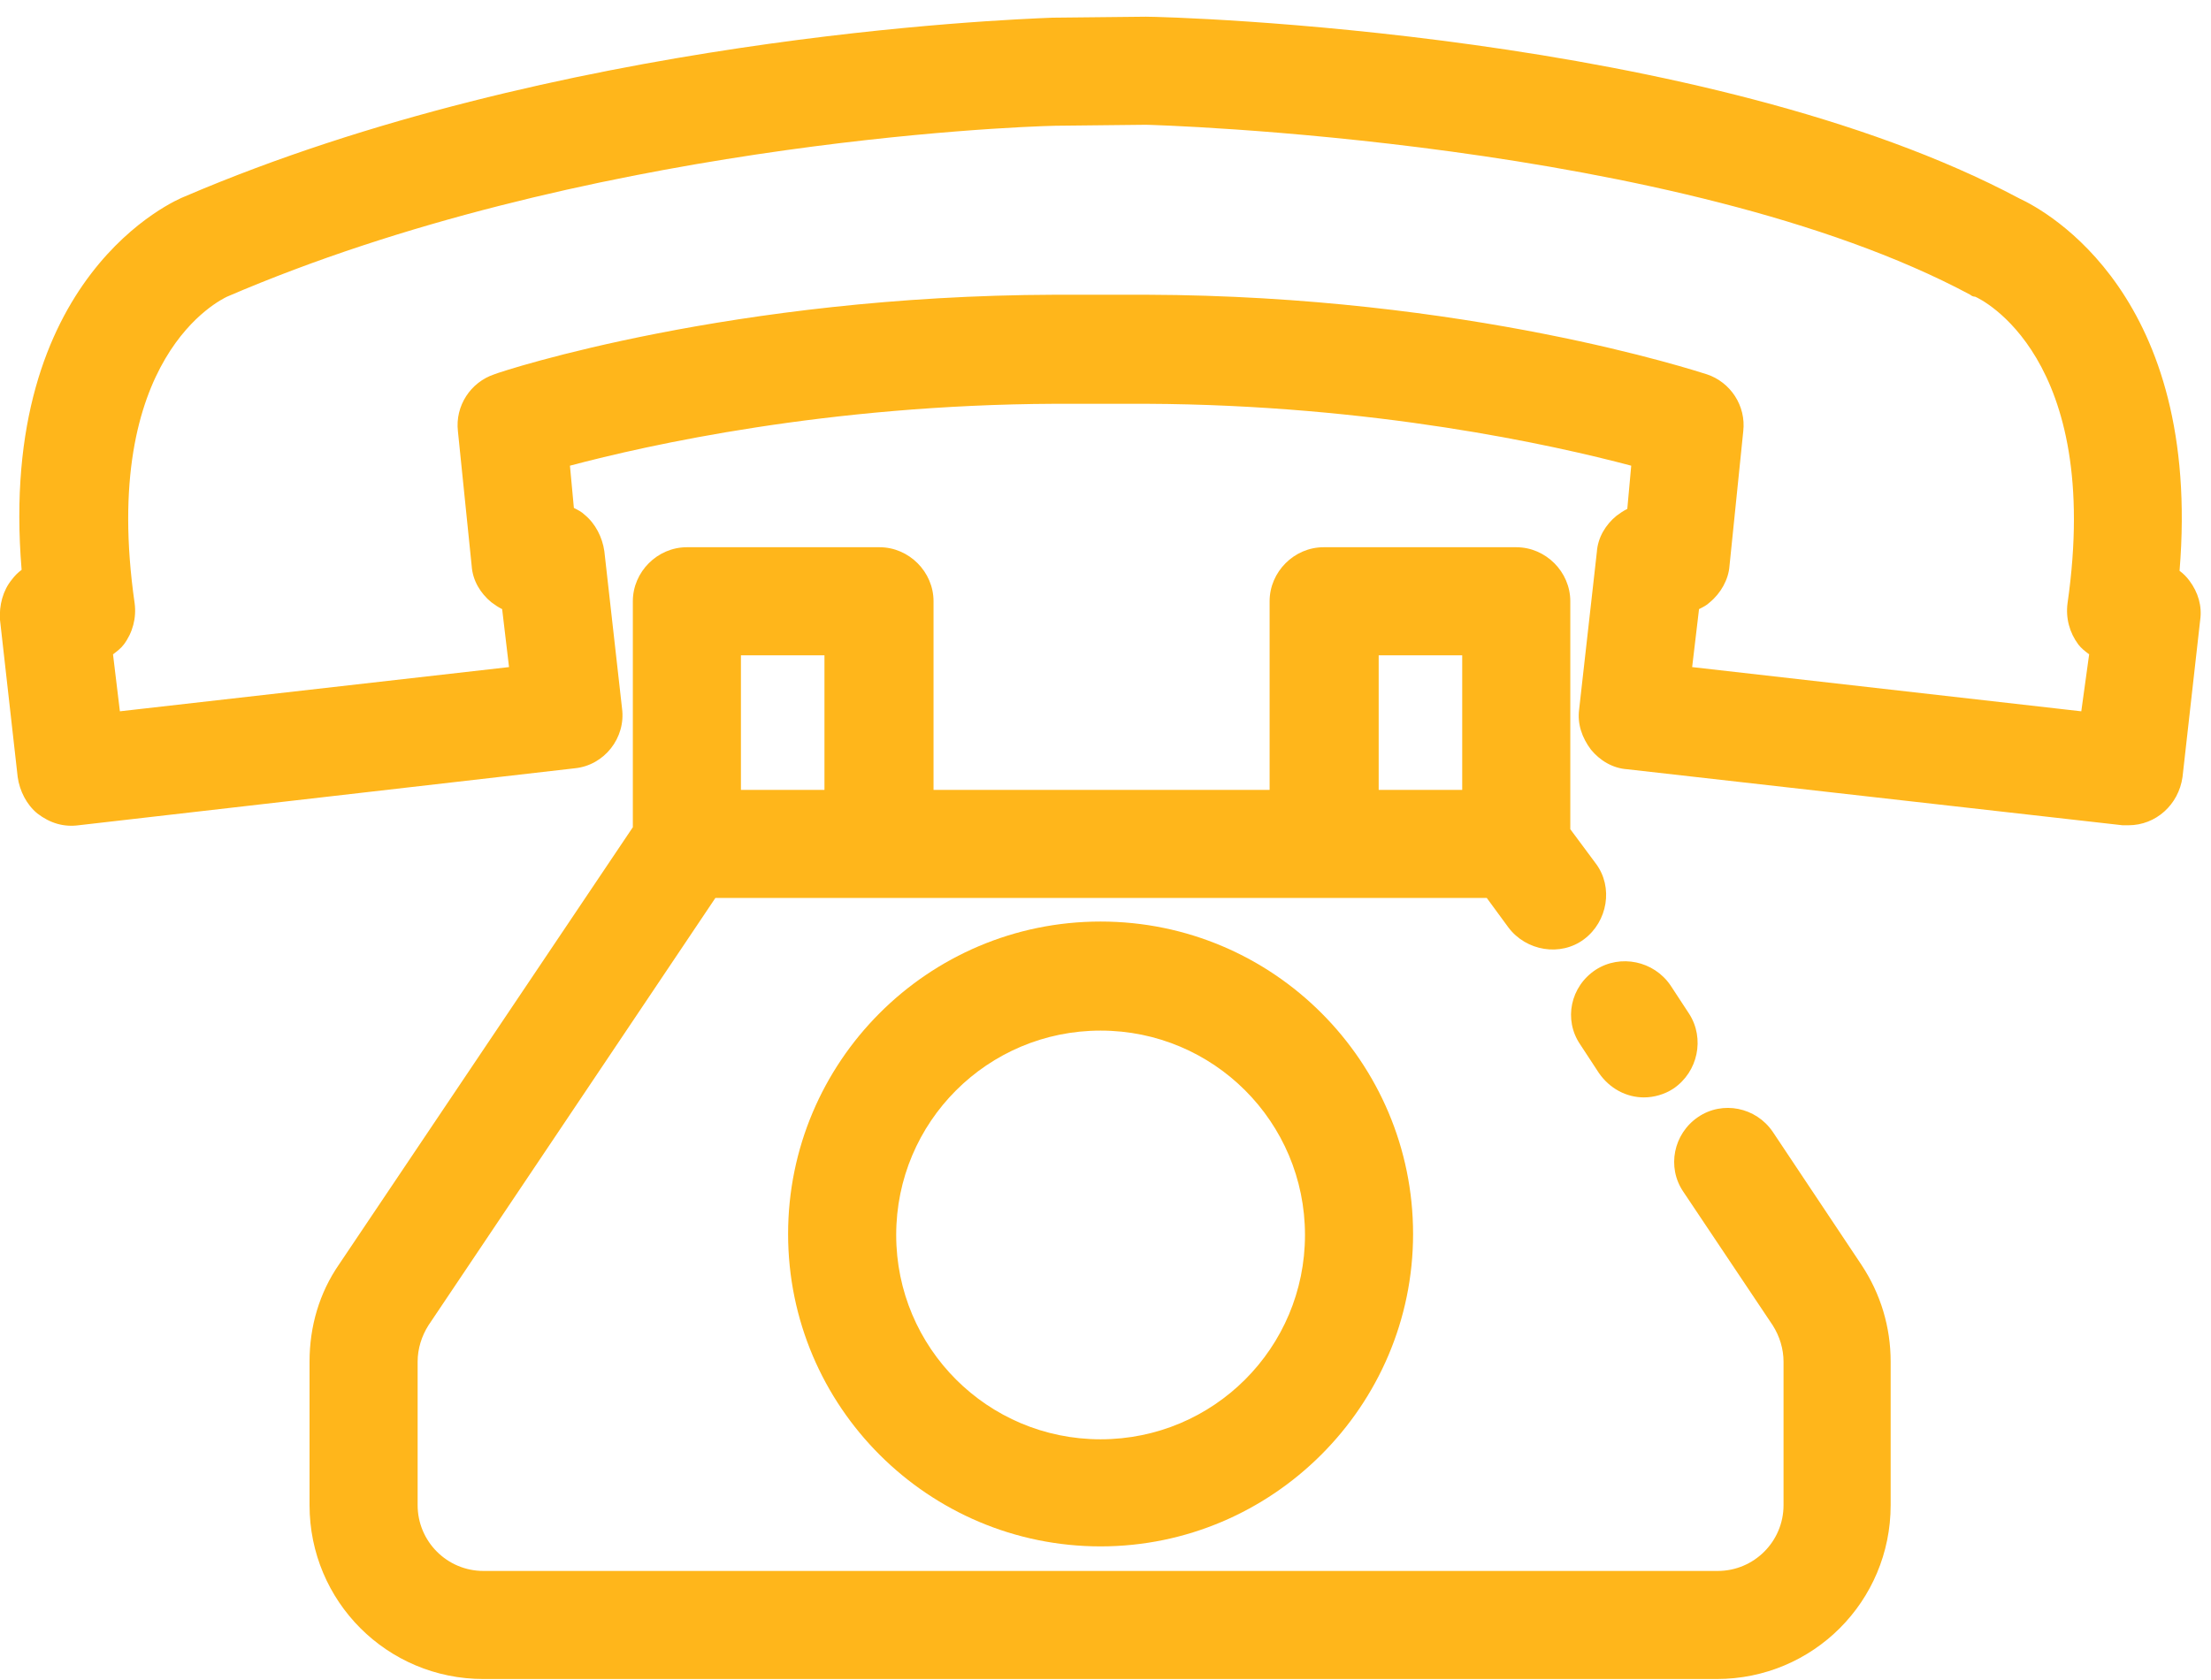 <?xml version="1.0" encoding="utf-8"?>
<!-- Generator: Adobe Illustrator 22.0.0, SVG Export Plug-In . SVG Version: 6.00 Build 0)  -->
<svg version="1.1" id="Слой_1" xmlns="http://www.w3.org/2000/svg" xmlns:xlink="http://www.w3.org/1999/xlink" x="0px" y="0px"
	 viewBox="0 0 225 171" style="enable-background:new 0 0 225 171;" xml:space="preserve">
<style type="text/css">
	.st0{fill:#FFB61B;}
</style>
<g>
	<path class="st0" d="M160.8,106.3l1.9,2.9c1.1,1.6,2.8,2.5,4.6,2.5c1,0,2.1-0.3,3-0.9c2.5-1.7,3.2-5.1,1.6-7.6l-1.9-2.9
		c-1.7-2.5-5.1-3.2-7.6-1.6C159.8,100.4,159.1,103.8,160.8,106.3z"/>
	<path class="st0" d="M180.4,115.2c-1.7-2.5-5.1-3.2-7.6-1.5c-2.5,1.7-3.2,5.1-1.5,7.6l9.1,13.6c0.7,1.1,1.1,2.4,1.1,3.7v14.6
		c0,3.7-3,6.7-6.7,6.7H49.2c-3.7,0-6.7-3-6.7-6.7v-14.6c0-1.3,0.4-2.6,1.1-3.7l29.2-43.5h16.6h45.3h16.6l2.2,3
		c1.8,2.4,5.3,3,7.7,1.2c2.4-1.8,3-5.3,1.2-7.7l-2.6-3.5V61.2c0-3-2.5-5.5-5.5-5.5h-19.6c-3,0-5.5,2.5-5.5,5.5v19.2H95V61.2
		c0-3-2.5-5.5-5.5-5.5H69.9c-3,0-5.5,2.5-5.5,5.5v23l-29.9,44.5c-2,2.9-3,6.3-3,9.9v14.6c0,9.8,7.9,17.7,17.7,17.7h125.5
		c9.8,0,17.7-7.9,17.7-17.7v-14.6c0-3.5-1-6.9-3-9.9L180.4,115.2z M140.3,66.7h8.5v13.7h-8.5V66.7z M75.4,66.7h8.5v13.7h-8.5V66.7z"
		/>
	<path class="st0" d="M222.8,59.1c-0.3-0.4-0.6-0.7-1-1c2.3-28-13.5-36.6-16.3-37.9c-31.9-17-86.4-18.5-88.9-18.5l-9.5,0.1
		c-5.1,0.2-50.5,2-88.3,18.2c-0.8,0.3-19.1,8-16.6,38c-0.4,0.3-0.7,0.6-1,1c-0.9,1.1-1.3,2.6-1.2,4.1l1.8,16c0.2,1.4,0.9,2.8,2,3.7
		C5.1,83.8,6.5,84.2,8,84l50.5-5.8c3-0.3,5.2-3.1,4.8-6.1l-1.8-16c-0.2-1.4-0.9-2.8-2-3.7c-0.3-0.3-0.7-0.5-1.1-0.7L58,47.4
		c7.9-2.1,26.2-6.2,49.3-6.3h9.4c23,0.1,41.4,4.2,49.3,6.3l-0.4,4.4c-0.4,0.2-0.7,0.4-1.1,0.7c-1.1,0.9-1.9,2.2-2,3.7l-1.8,16
		c-0.2,1.5,0.3,2.9,1.2,4.1c0.9,1.1,2.2,1.9,3.7,2L216,84c0.2,0,0.4,0,0.6,0c2.8,0,5.1-2.1,5.5-4.9l1.8-16
		C224.1,61.7,223.7,60.3,222.8,59.1z M211.8,72.4l-39.6-4.5l0.7-5.9c0.4-0.2,0.8-0.4,1.1-0.7c1.1-0.9,1.9-2.3,2-3.7l1.4-13.7
		c0.3-2.6-1.3-5-3.7-5.8c-1-0.3-24.3-8-57-8.1h-9.4c-32.7,0.1-56,7.7-57,8.1c-2.4,0.8-4,3.2-3.7,5.8l1.4,13.7c0.1,1.5,0.9,2.8,2,3.7
		c0.4,0.3,0.7,0.5,1.1,0.7l0.7,5.9l-39.6,4.5l-0.7-5.8c0.4-0.3,0.8-0.6,1.1-1c0.9-1.2,1.3-2.7,1.1-4.2c-3.6-25.1,8.8-30.9,9.4-31.2
		c36-15.5,79.5-17.3,84.3-17.4l9.2-0.1c0.5,0,54.4,1.5,83.9,17.3c0.1,0.1,0.3,0.2,0.5,0.2c0.5,0.2,13,6.1,9.4,31.2
		c-0.2,1.5,0.2,3,1.1,4.2c0.3,0.4,0.7,0.7,1.1,1L211.8,72.4z"/>
	<path class="st0" d="M112,93.8c-17.6,0-31.8,14.3-31.8,31.8c0,17.6,14.3,31.8,31.8,31.8s31.8-14.3,31.8-31.8
		C143.8,108.1,129.6,93.8,112,93.8z M112,146.5c-11.5,0-20.8-9.3-20.8-20.8s9.3-20.8,20.8-20.8c11.5,0,20.8,9.3,20.8,20.8
		S123.5,146.5,112,146.5z"/>
</g>
</svg>
